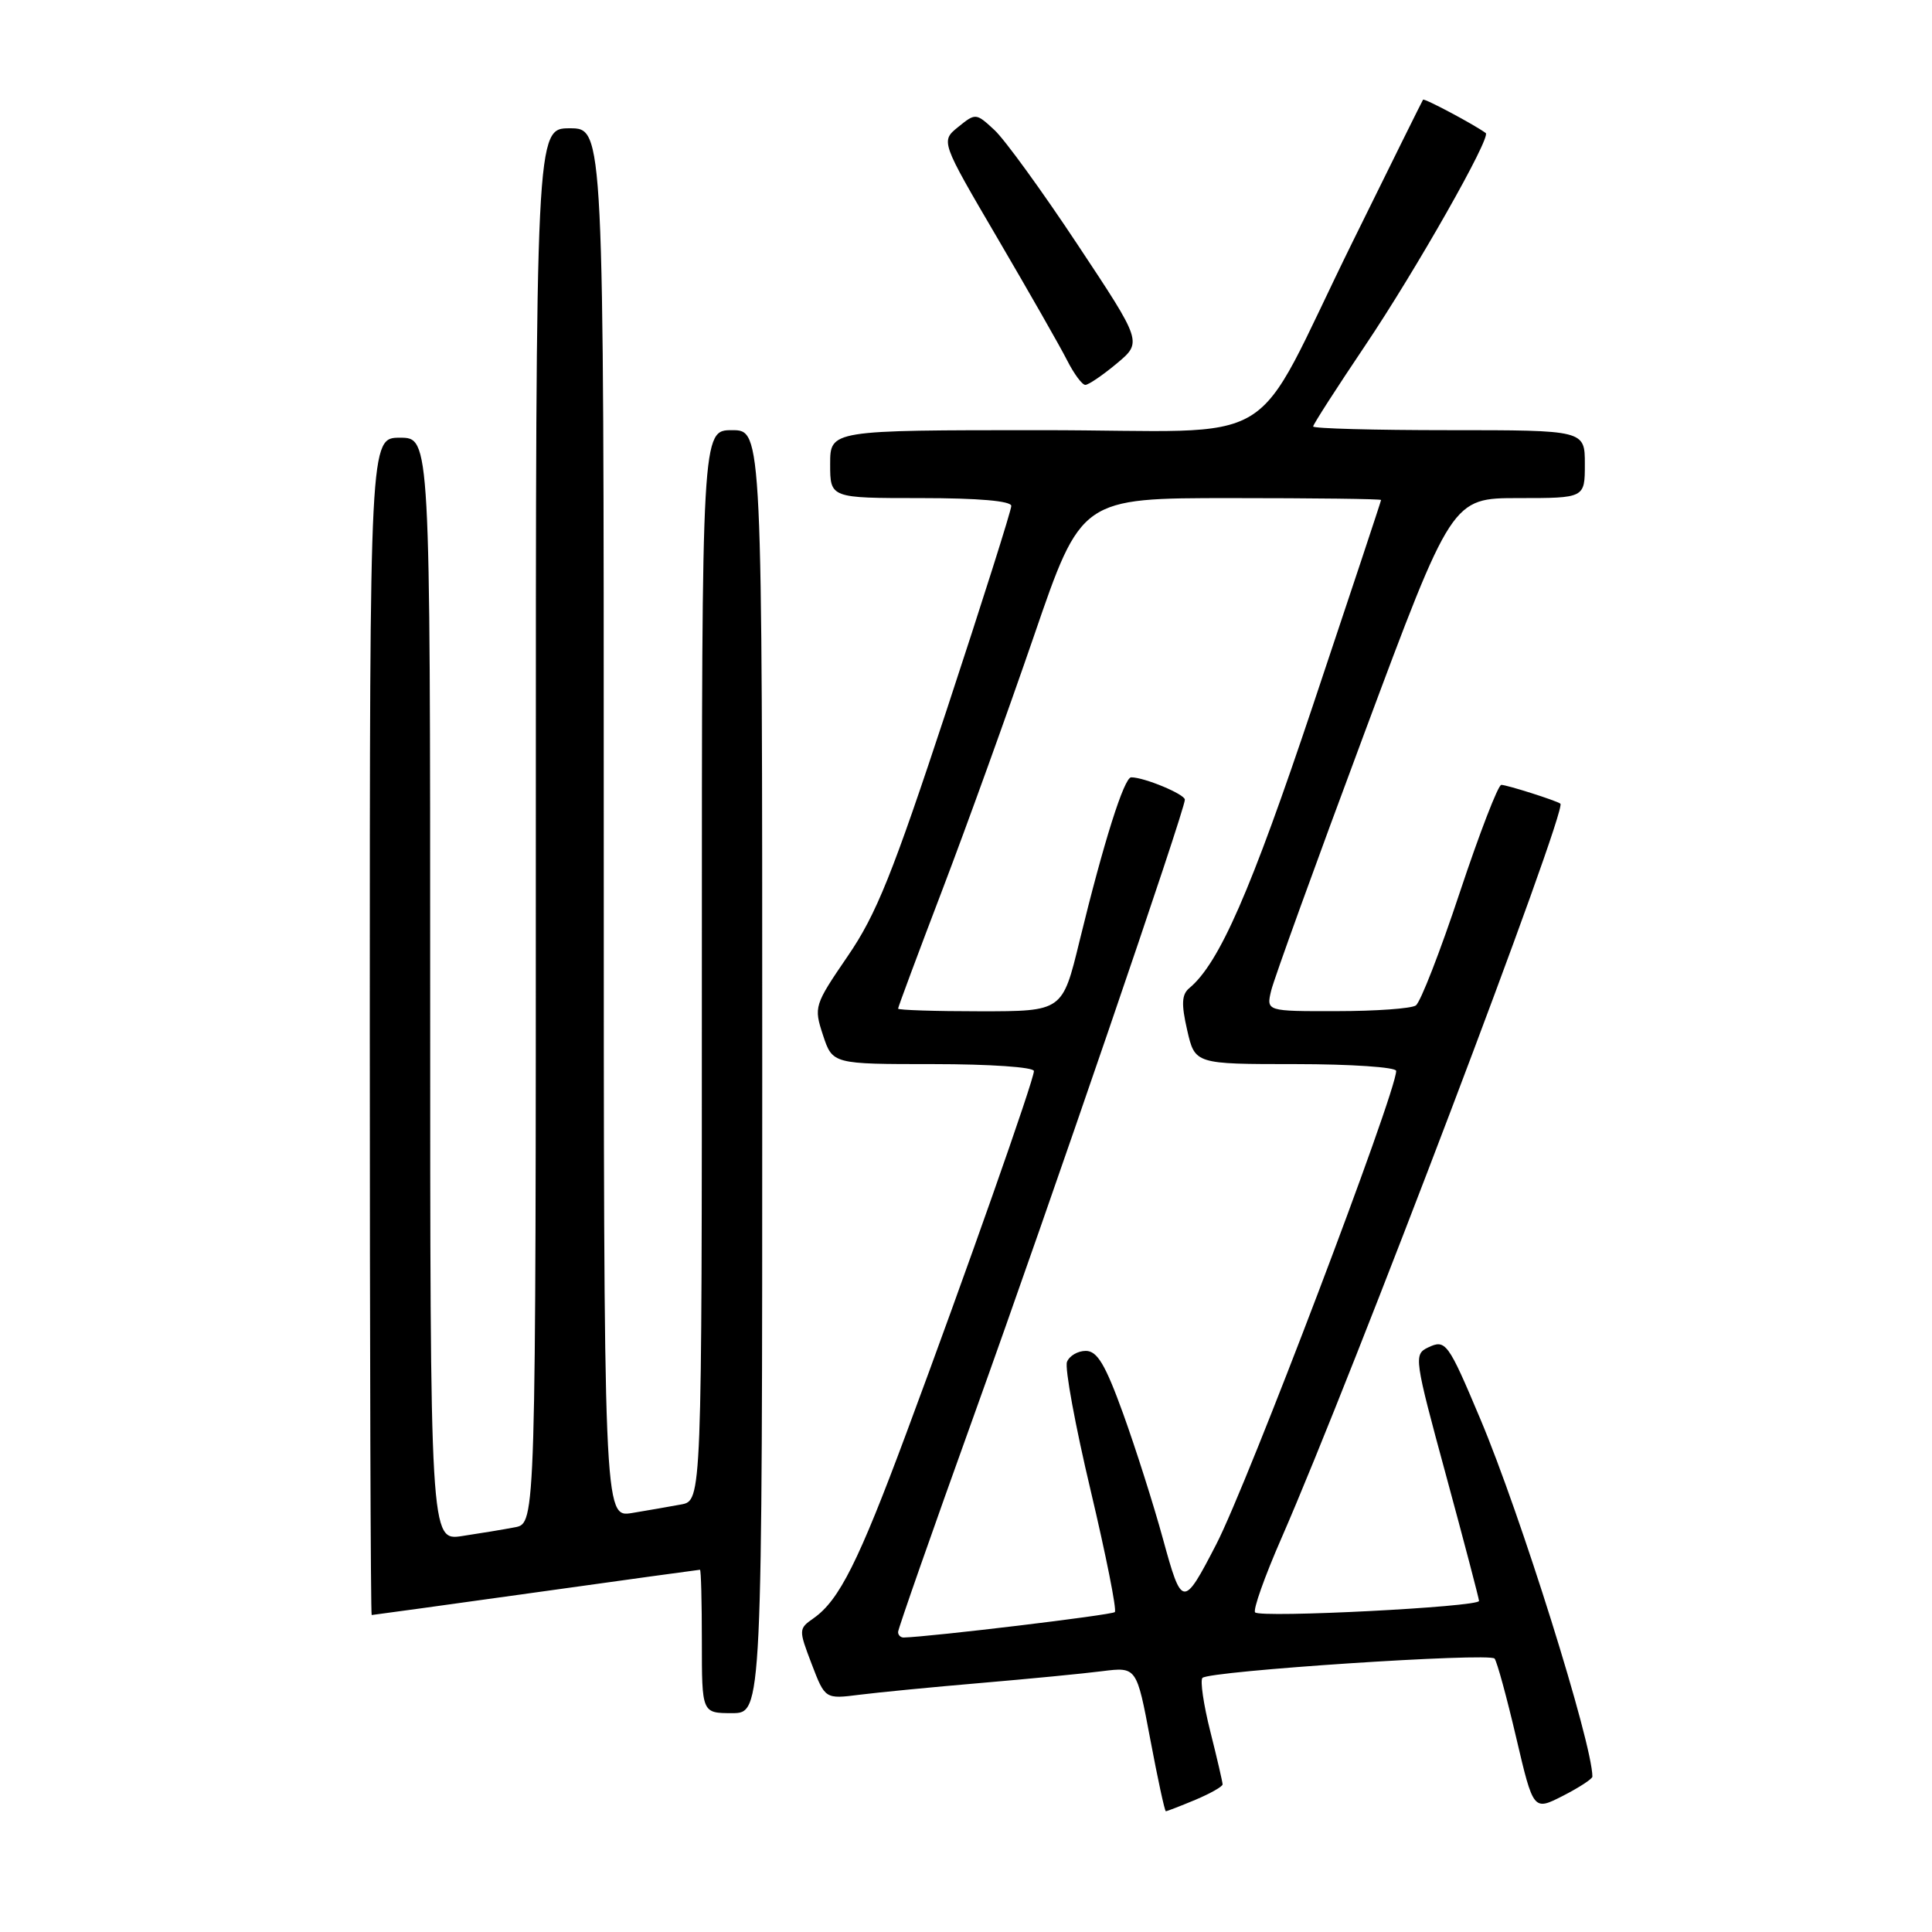 <?xml version="1.0" encoding="UTF-8" standalone="no"?>
<!DOCTYPE svg PUBLIC "-//W3C//DTD SVG 1.1//EN" "http://www.w3.org/Graphics/SVG/1.1/DTD/svg11.dtd" >
<svg xmlns="http://www.w3.org/2000/svg" xmlns:xlink="http://www.w3.org/1999/xlink" version="1.1" viewBox="0 0 256 256">
 <g >
 <path fill="currentColor"
d=" M 158.38 238.49 C 160.37 237.65 162.00 236.73 162.00 236.44 C 162.00 236.15 161.27 232.99 160.37 229.42 C 159.47 225.85 159.01 222.66 159.33 222.33 C 160.25 221.41 197.37 218.96 198.04 219.77 C 198.36 220.17 199.65 224.88 200.90 230.23 C 203.18 239.95 203.18 239.95 207.09 237.96 C 209.24 236.86 211.00 235.71 211.00 235.41 C 211.00 231.03 201.47 200.61 196.14 188.00 C 191.86 177.84 191.56 177.43 189.20 178.56 C 187.32 179.47 187.40 180.02 191.61 195.50 C 194.00 204.30 195.96 211.78 195.98 212.13 C 196.01 212.93 167.08 214.41 166.31 213.65 C 166.00 213.34 167.57 208.90 169.81 203.79 C 179.32 182.01 207.73 107.21 206.76 106.49 C 206.22 106.08 199.67 104.00 198.93 104.00 C 198.51 104.00 196.04 110.41 193.43 118.25 C 190.83 126.09 188.21 132.83 187.60 133.23 C 187.00 133.64 182.29 133.98 177.14 133.98 C 167.78 134.00 167.78 134.00 168.44 131.25 C 168.80 129.74 174.34 114.44 180.75 97.25 C 192.39 66.00 192.39 66.00 201.20 66.00 C 210.00 66.00 210.00 66.00 210.00 61.50 C 210.00 57.00 210.00 57.00 192.00 57.00 C 182.10 57.00 174.00 56.78 174.00 56.51 C 174.00 56.24 177.11 51.41 180.91 45.76 C 187.61 35.80 197.61 18.18 196.87 17.63 C 195.33 16.50 188.71 12.98 188.56 13.21 C 188.45 13.37 184.26 21.82 179.25 32.00 C 165.29 60.32 170.77 57.00 138.01 57.00 C 110.00 57.00 110.00 57.00 110.00 61.50 C 110.00 66.00 110.00 66.00 122.00 66.00 C 129.68 66.00 134.00 66.38 134.00 67.04 C 134.00 67.62 130.15 79.78 125.44 94.07 C 118.28 115.78 116.13 121.15 112.33 126.69 C 107.89 133.19 107.82 133.41 109.05 137.16 C 110.32 141.00 110.32 141.00 123.66 141.00 C 131.16 141.00 137.00 141.40 137.00 141.92 C 137.00 143.11 127.98 168.72 120.11 189.86 C 113.76 206.94 111.20 212.04 107.81 214.42 C 105.81 215.82 105.81 215.93 107.55 220.49 C 109.33 225.14 109.33 225.14 113.91 224.56 C 116.44 224.24 123.67 223.54 130.00 223.00 C 136.32 222.46 143.55 221.76 146.05 221.44 C 150.61 220.87 150.61 220.87 152.41 230.43 C 153.40 235.69 154.33 240.00 154.48 240.00 C 154.63 240.00 156.39 239.32 158.38 238.49 Z  M 101.00 142.00 C 101.00 57.00 101.00 57.00 97.00 57.00 C 93.00 57.00 93.00 57.00 93.00 127.92 C 93.00 198.84 93.00 198.84 90.25 199.35 C 88.74 199.63 85.81 200.14 83.75 200.48 C 80.00 201.09 80.00 201.09 80.00 109.05 C 80.00 17.00 80.00 17.00 75.50 17.00 C 71.00 17.00 71.00 17.00 71.00 109.42 C 71.00 201.84 71.00 201.84 68.25 202.37 C 66.74 202.66 63.59 203.18 61.25 203.53 C 57.00 204.18 57.00 204.18 57.00 131.09 C 57.00 58.00 57.00 58.00 53.00 58.00 C 49.00 58.00 49.00 58.00 49.00 136.00 C 49.00 178.90 49.11 214.00 49.25 214.00 C 49.39 214.00 59.18 212.65 71.00 211.00 C 82.82 209.35 92.61 208.00 92.75 208.00 C 92.89 208.00 93.00 212.28 93.00 217.50 C 93.00 227.00 93.00 227.00 97.00 227.00 C 101.00 227.00 101.00 227.00 101.00 142.00 Z  M 147.97 48.17 C 151.36 45.34 151.36 45.34 142.79 32.42 C 138.08 25.31 133.12 18.47 131.76 17.22 C 129.33 14.97 129.27 14.96 126.97 16.82 C 124.64 18.71 124.64 18.71 132.20 31.61 C 136.35 38.70 140.50 45.96 141.40 47.75 C 142.31 49.54 143.39 51.00 143.81 51.00 C 144.23 51.00 146.10 49.73 147.97 48.17 Z  M 119.00 216.25 C 119.00 215.84 123.53 202.90 129.07 187.50 C 139.27 159.12 157.00 107.35 157.00 105.96 C 157.00 105.24 151.63 103.00 149.89 103.00 C 148.95 103.00 146.23 111.61 143.03 124.75 C 140.78 134.00 140.78 134.00 129.89 134.00 C 123.90 134.00 119.00 133.84 119.00 133.65 C 119.00 133.45 121.64 126.36 124.87 117.90 C 128.10 109.43 133.56 94.29 137.01 84.25 C 143.27 66.00 143.27 66.00 163.13 66.00 C 174.06 66.00 183.00 66.11 183.00 66.25 C 183.00 66.39 178.94 78.62 173.98 93.44 C 165.73 118.10 161.56 127.63 157.59 130.93 C 156.58 131.77 156.51 133.03 157.31 136.51 C 158.34 141.00 158.34 141.00 171.67 141.00 C 179.00 141.00 185.00 141.41 185.00 141.90 C 185.00 144.81 165.32 196.59 161.16 204.63 C 156.78 213.10 156.61 213.08 154.10 203.92 C 152.85 199.35 150.47 191.88 148.82 187.31 C 146.46 180.79 145.39 179.00 143.87 179.00 C 142.81 179.00 141.69 179.66 141.38 180.46 C 141.07 181.26 142.48 188.93 144.52 197.51 C 146.55 206.09 148.00 213.34 147.72 213.61 C 147.34 214.00 123.35 216.88 119.75 216.98 C 119.34 216.99 119.00 216.66 119.00 216.25 Z "/>
</g>
</svg>